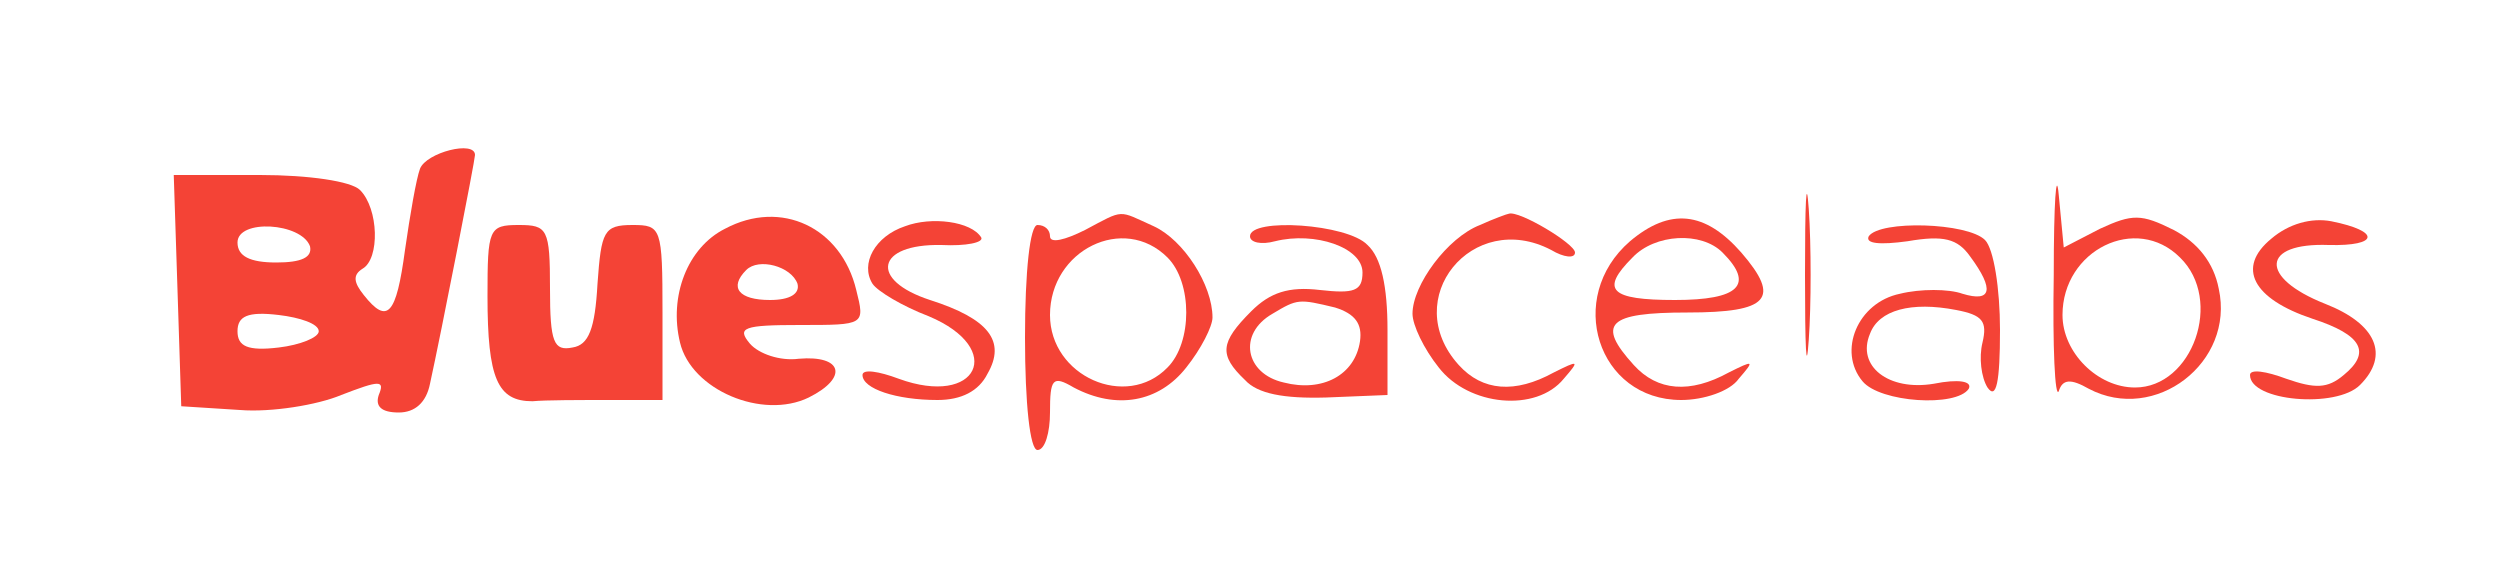 <svg version="1.0" xmlns="http://www.w3.org/2000/svg" width="200pt" height="47pt" viewBox="0 0 200 47" preserveAspectRatio="xMidYMid meet">

<g transform="translate(0,47) scale(0.1,-0.1)" fill="#f44336" stroke="none">
<path d="M336 335 c-3 -8 -8 -37 -12 -65 -7 -52 -14 -60 -33 -36 -8 10 -9 16 -1 21 14 8 13 48 -2 63 -7 7 -41 12 -80 12 l-69 0 3 -92 3 -93 47 -3 c25 -2 62 4 81 12 31 12 35 12 30 0 -3 -9 2 -14 16 -14 13 0 22 8 25 23 9 41 36 179 36 183 0 12 -39 2 -44 -11z m-88 -62 c2 -9 -7 -13 -27 -13 -21 0 -31 5 -31 16 0 19 51 16 58 -3z m7 -68 c0 -5 -15 -11 -32 -13 -25 -3 -33 1 -33 13 0 12 8 16 33 13 17 -2 32 -7 32 -13z" fill="#f44336"/>
<path d="M1444 250 c0 -58 1 -81 3 -52 2 28 2 76 0 105 -2 28 -3 5 -3 -53z" fill="#f44336"/>
<path d="M1643 250 c-1 -58 1 -99 4 -93 3 10 10 10 24 2 53 -28 117 21 104 80 -4 21 -17 37 -36 47 -26 13 -33 13 -59 1 l-29 -15 -4 42 c-2 22 -4 -6 -4 -64z m101 14 c35 -34 10 -104 -36 -104 -30 0 -58 28 -58 58 0 52 59 81 94 46z" fill="#f44336"/>
<path d="M580 287 c-30 -15 -45 -54 -36 -91 9 -38 66 -62 103 -44 32 16 27 34 -8 31 -15 -2 -32 4 -39 12 -11 13 -5 15 40 15 52 0 52 0 45 28 -12 50 -60 73 -105 49z m58 -44 c2 -8 -6 -13 -22 -13 -25 0 -33 10 -19 24 10 10 36 3 41 -11z" fill="#f44336"/>
<path d="M724 289 c-24 -8 -36 -30 -26 -46 4 -6 24 -18 45 -26 62 -26 39 -73 -24 -50 -16 6 -29 8 -29 3 0 -11 27 -20 60 -20 19 0 33 7 40 21 15 26 1 44 -46 59 -49 16 -43 45 9 44 20 -1 34 2 32 6 -8 13 -40 17 -61 9z" fill="#f44336"/>
<path d="M868 286 c-16 -8 -28 -11 -28 -5 0 5 -4 9 -10 9 -6 0 -10 -37 -10 -90 0 -53 4 -90 10 -90 6 0 10 14 10 30 0 27 2 30 19 20 34 -18 68 -12 90 16 12 15 21 33 21 40 0 26 -23 62 -47 73 -29 13 -23 14 -55 -3z m66 -22 c20 -20 20 -68 0 -88 -33 -34 -94 -7 -94 42 0 52 59 81 94 46z" fill="#f44336"/>
<path d="M1184 290 c-26 -10 -54 -48 -54 -71 0 -9 9 -28 21 -43 24 -31 78 -36 100 -9 13 15 12 15 -8 5 -31 -17 -57 -15 -76 6 -48 53 11 125 74 92 10 -6 19 -7 19 -2 0 7 -45 34 -53 31 -1 0 -12 -4 -23 -9z" fill="#f44336"/>
<path d="M1304 277 c-52 -45 -26 -127 41 -127 18 0 39 7 46 17 13 15 12 15 -8 5 -31 -17 -57 -15 -76 6 -30 33 -21 42 43 42 65 0 75 11 43 48 -29 33 -57 36 -89 9z m74 -9 c26 -26 13 -38 -38 -38 -52 0 -60 8 -34 34 18 19 55 21 72 4z" fill="#f44336"/>
<path d="M1817 279 c-28 -23 -15 -48 33 -64 40 -13 47 -27 25 -45 -13 -11 -23 -11 -46 -3 -16 6 -29 8 -29 3 0 -21 69 -27 88 -8 24 24 13 49 -28 65 -53 21 -51 49 3 47 40 -1 42 11 2 19 -16 3 -34 -2 -48 -14z" fill="#f44336"/>
<path d="M390 233 c0 -66 8 -84 36 -84 10 1 38 1 62 1 l42 0 0 70 c0 68 -1 70 -24 70 -23 0 -25 -5 -28 -47 -2 -36 -7 -49 -20 -51 -15 -3 -18 4 -18 47 0 48 -2 51 -25 51 -24 0 -25 -3 -25 -57z" fill="#f44336"/>
<path d="M1000 281 c0 -5 9 -7 20 -4 32 8 70 -5 70 -25 0 -15 -7 -17 -34 -14 -25 3 -40 -2 -55 -17 -25 -25 -26 -35 -5 -55 10 -11 31 -15 65 -14 l49 2 0 52 c0 35 -5 58 -16 68 -16 17 -94 22 -94 7z m68 -57 c16 -5 22 -13 20 -27 -4 -27 -30 -41 -61 -33 -31 7 -37 39 -9 55 20 12 21 12 50 5z" fill="#f44336"/>
<path d="M1495 281 c-3 -6 9 -7 31 -4 29 5 40 2 50 -12 20 -27 17 -37 -6 -30 -11 4 -34 4 -50 0 -34 -7 -50 -46 -30 -70 14 -17 75 -21 85 -6 3 6 -8 8 -28 4 -36 -6 -62 14 -51 40 7 19 33 26 69 19 21 -4 25 -9 21 -26 -3 -12 -1 -28 4 -36 7 -10 10 4 10 46 0 33 -5 65 -12 72 -14 14 -84 16 -93 3z" fill="#f44336"/>
</g>
</svg>